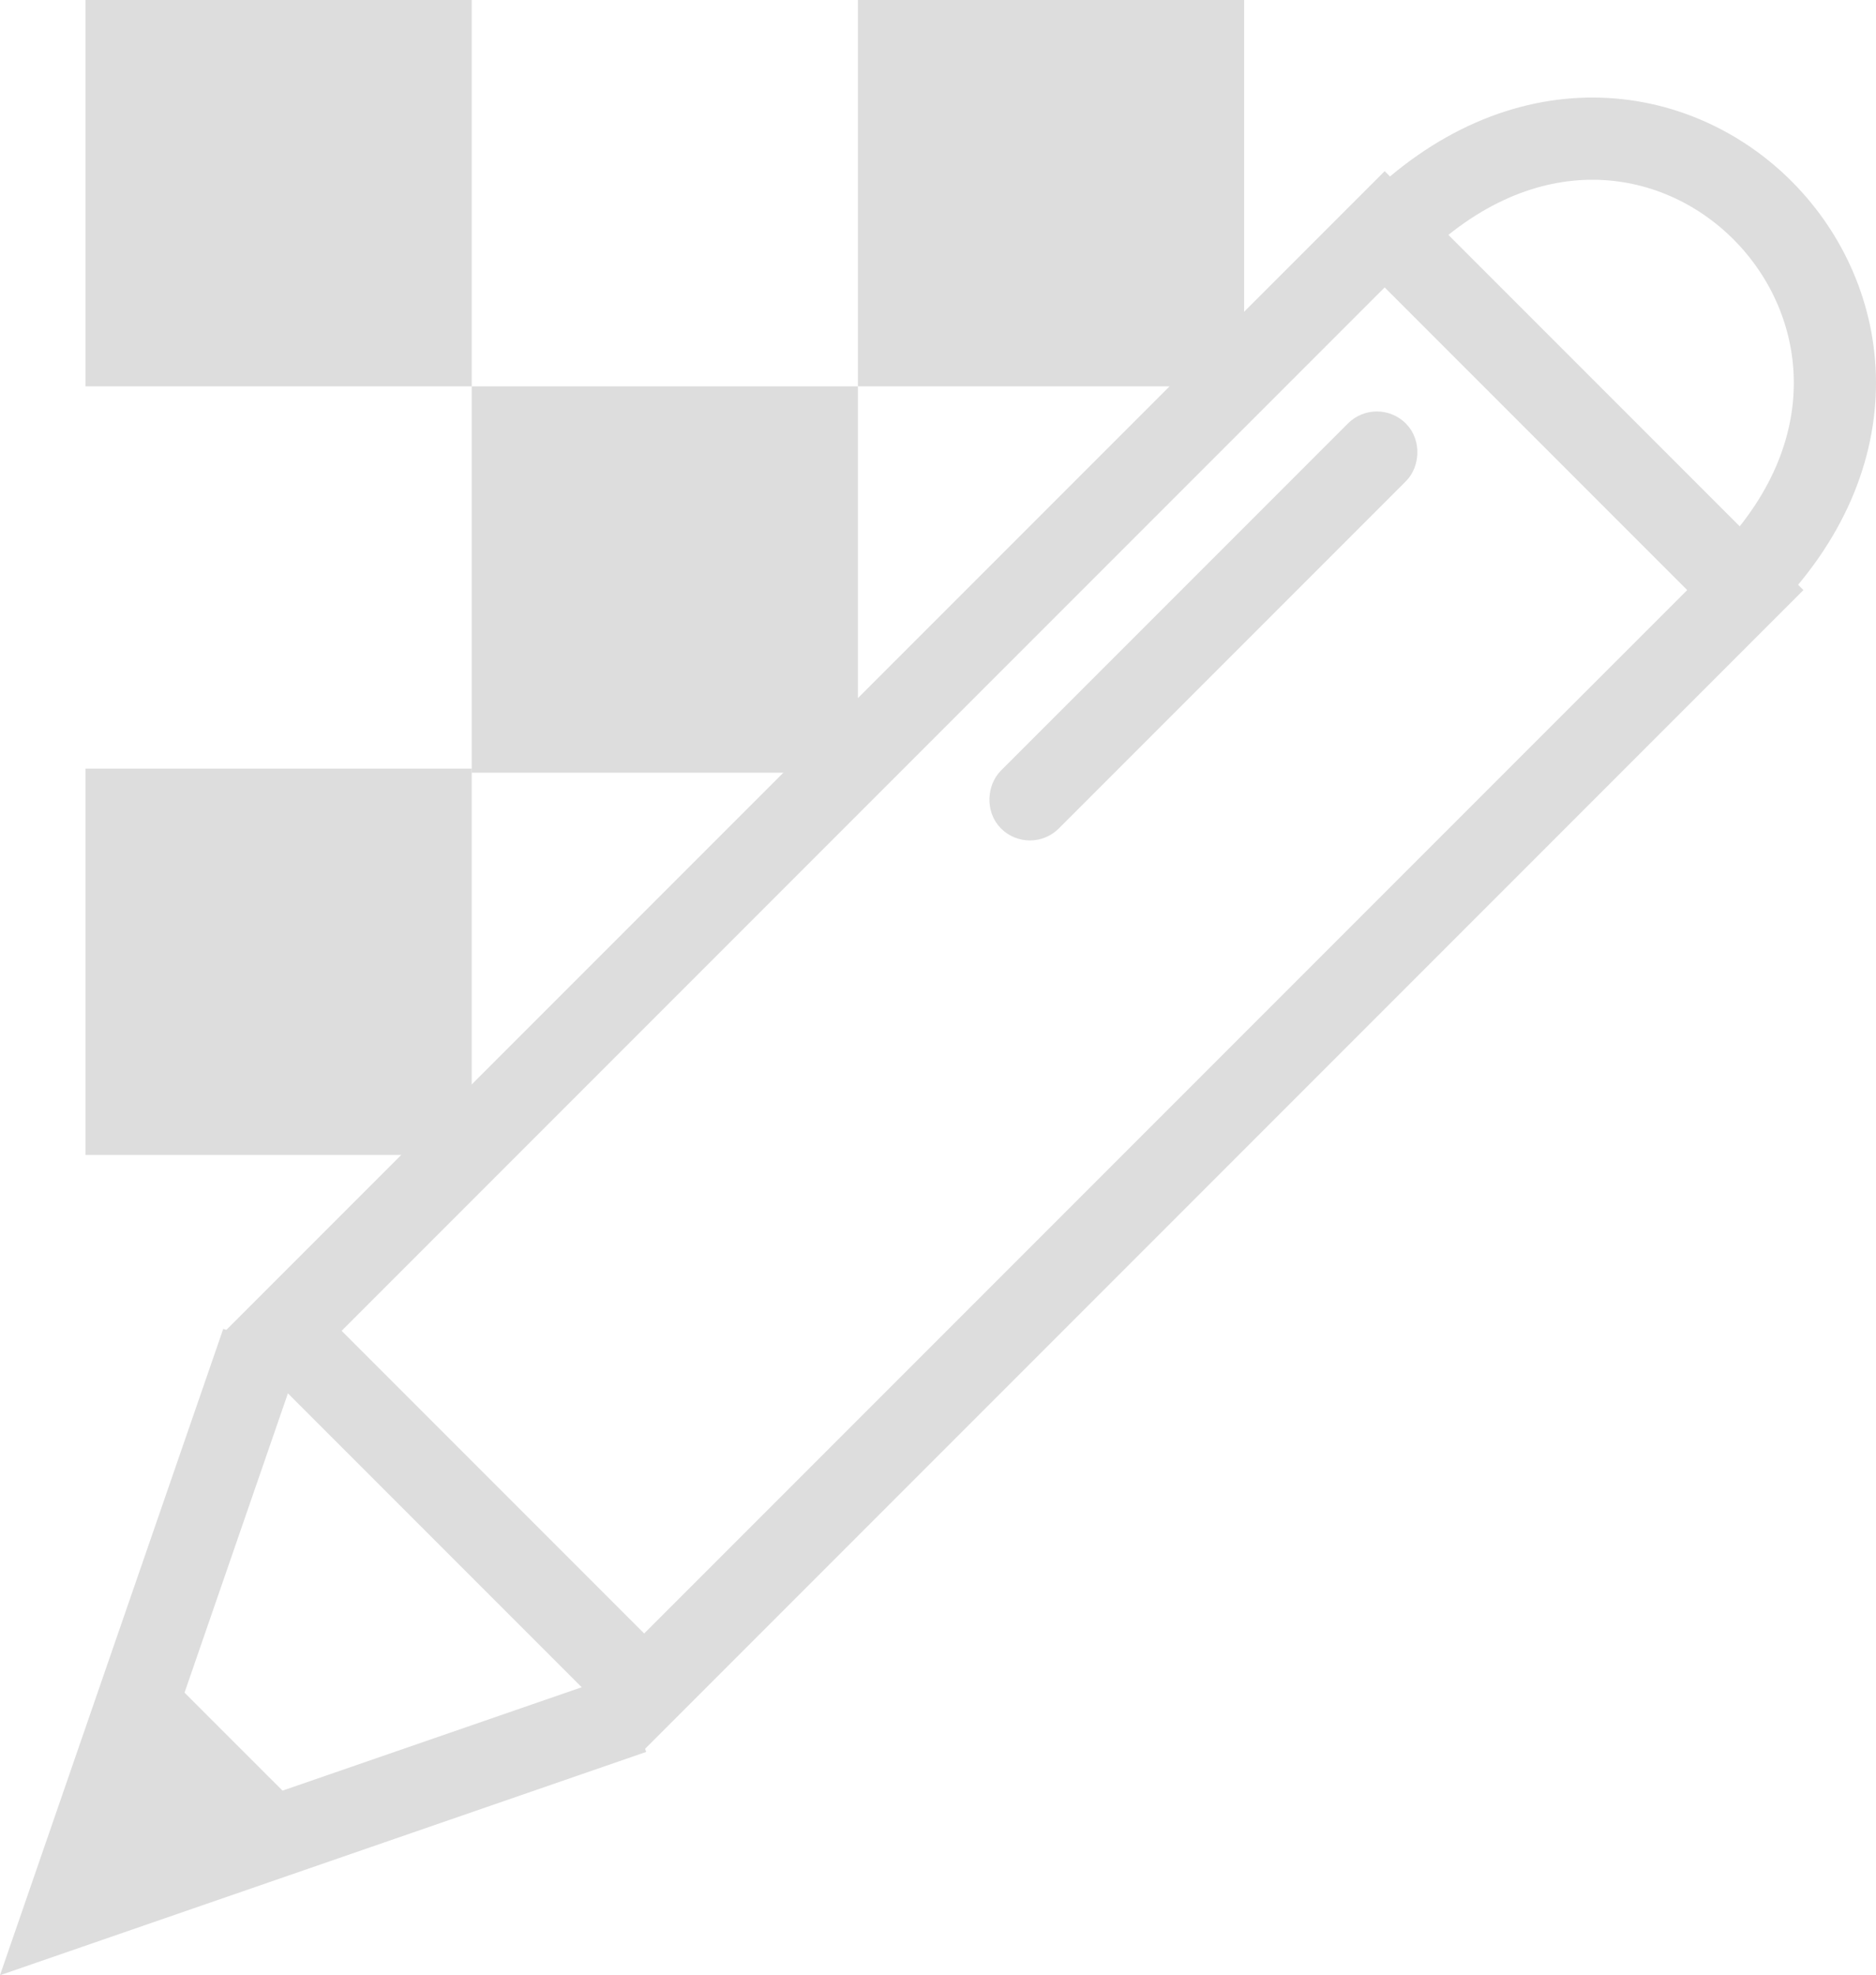 <?xml version="1.0" encoding="UTF-8"?><svg id="a" xmlns="http://www.w3.org/2000/svg" viewBox="0 0 456.6 480.59"><defs><style>.b,.c{fill:#ddd;}.d{stroke-width:12px;}.d,.c,.e{stroke:#ddd;stroke-miterlimit:10;}.d,.e{fill:none;}.c{stroke-width:10px;}.e{stroke-width:20px;}</style></defs><rect class="e" x="184.83" y="44.18" width="124.14" height="379.02" transform="translate(256.24 573.51) rotate(-135)"/><polygon class="c" points="27.09 453.28 65.42 439.4 40.97 414.96 27.09 453.28"/><rect class="d" x="288.94" y="88.63" width="7.92" height="127.35" rx="3.96" ry="3.96" transform="translate(193.48 -162.51) rotate(45)"/><path class="e" d="M424.25,142.12c63.33-63.33-21.54-150.02-85.78-85.78"/><polyline class="e" points="154.01 416.8 16.16 464.42 63.79 326.58"/><rect class="b" x="20.81" width="94" height="94"/><rect class="b" x="114.81" y="94" width="94" height="94"/><rect class="b" x="208.81" y="0" width="94" height="94"/><rect class="b" x="20.81" y="187" width="94" height="94"/></svg>
